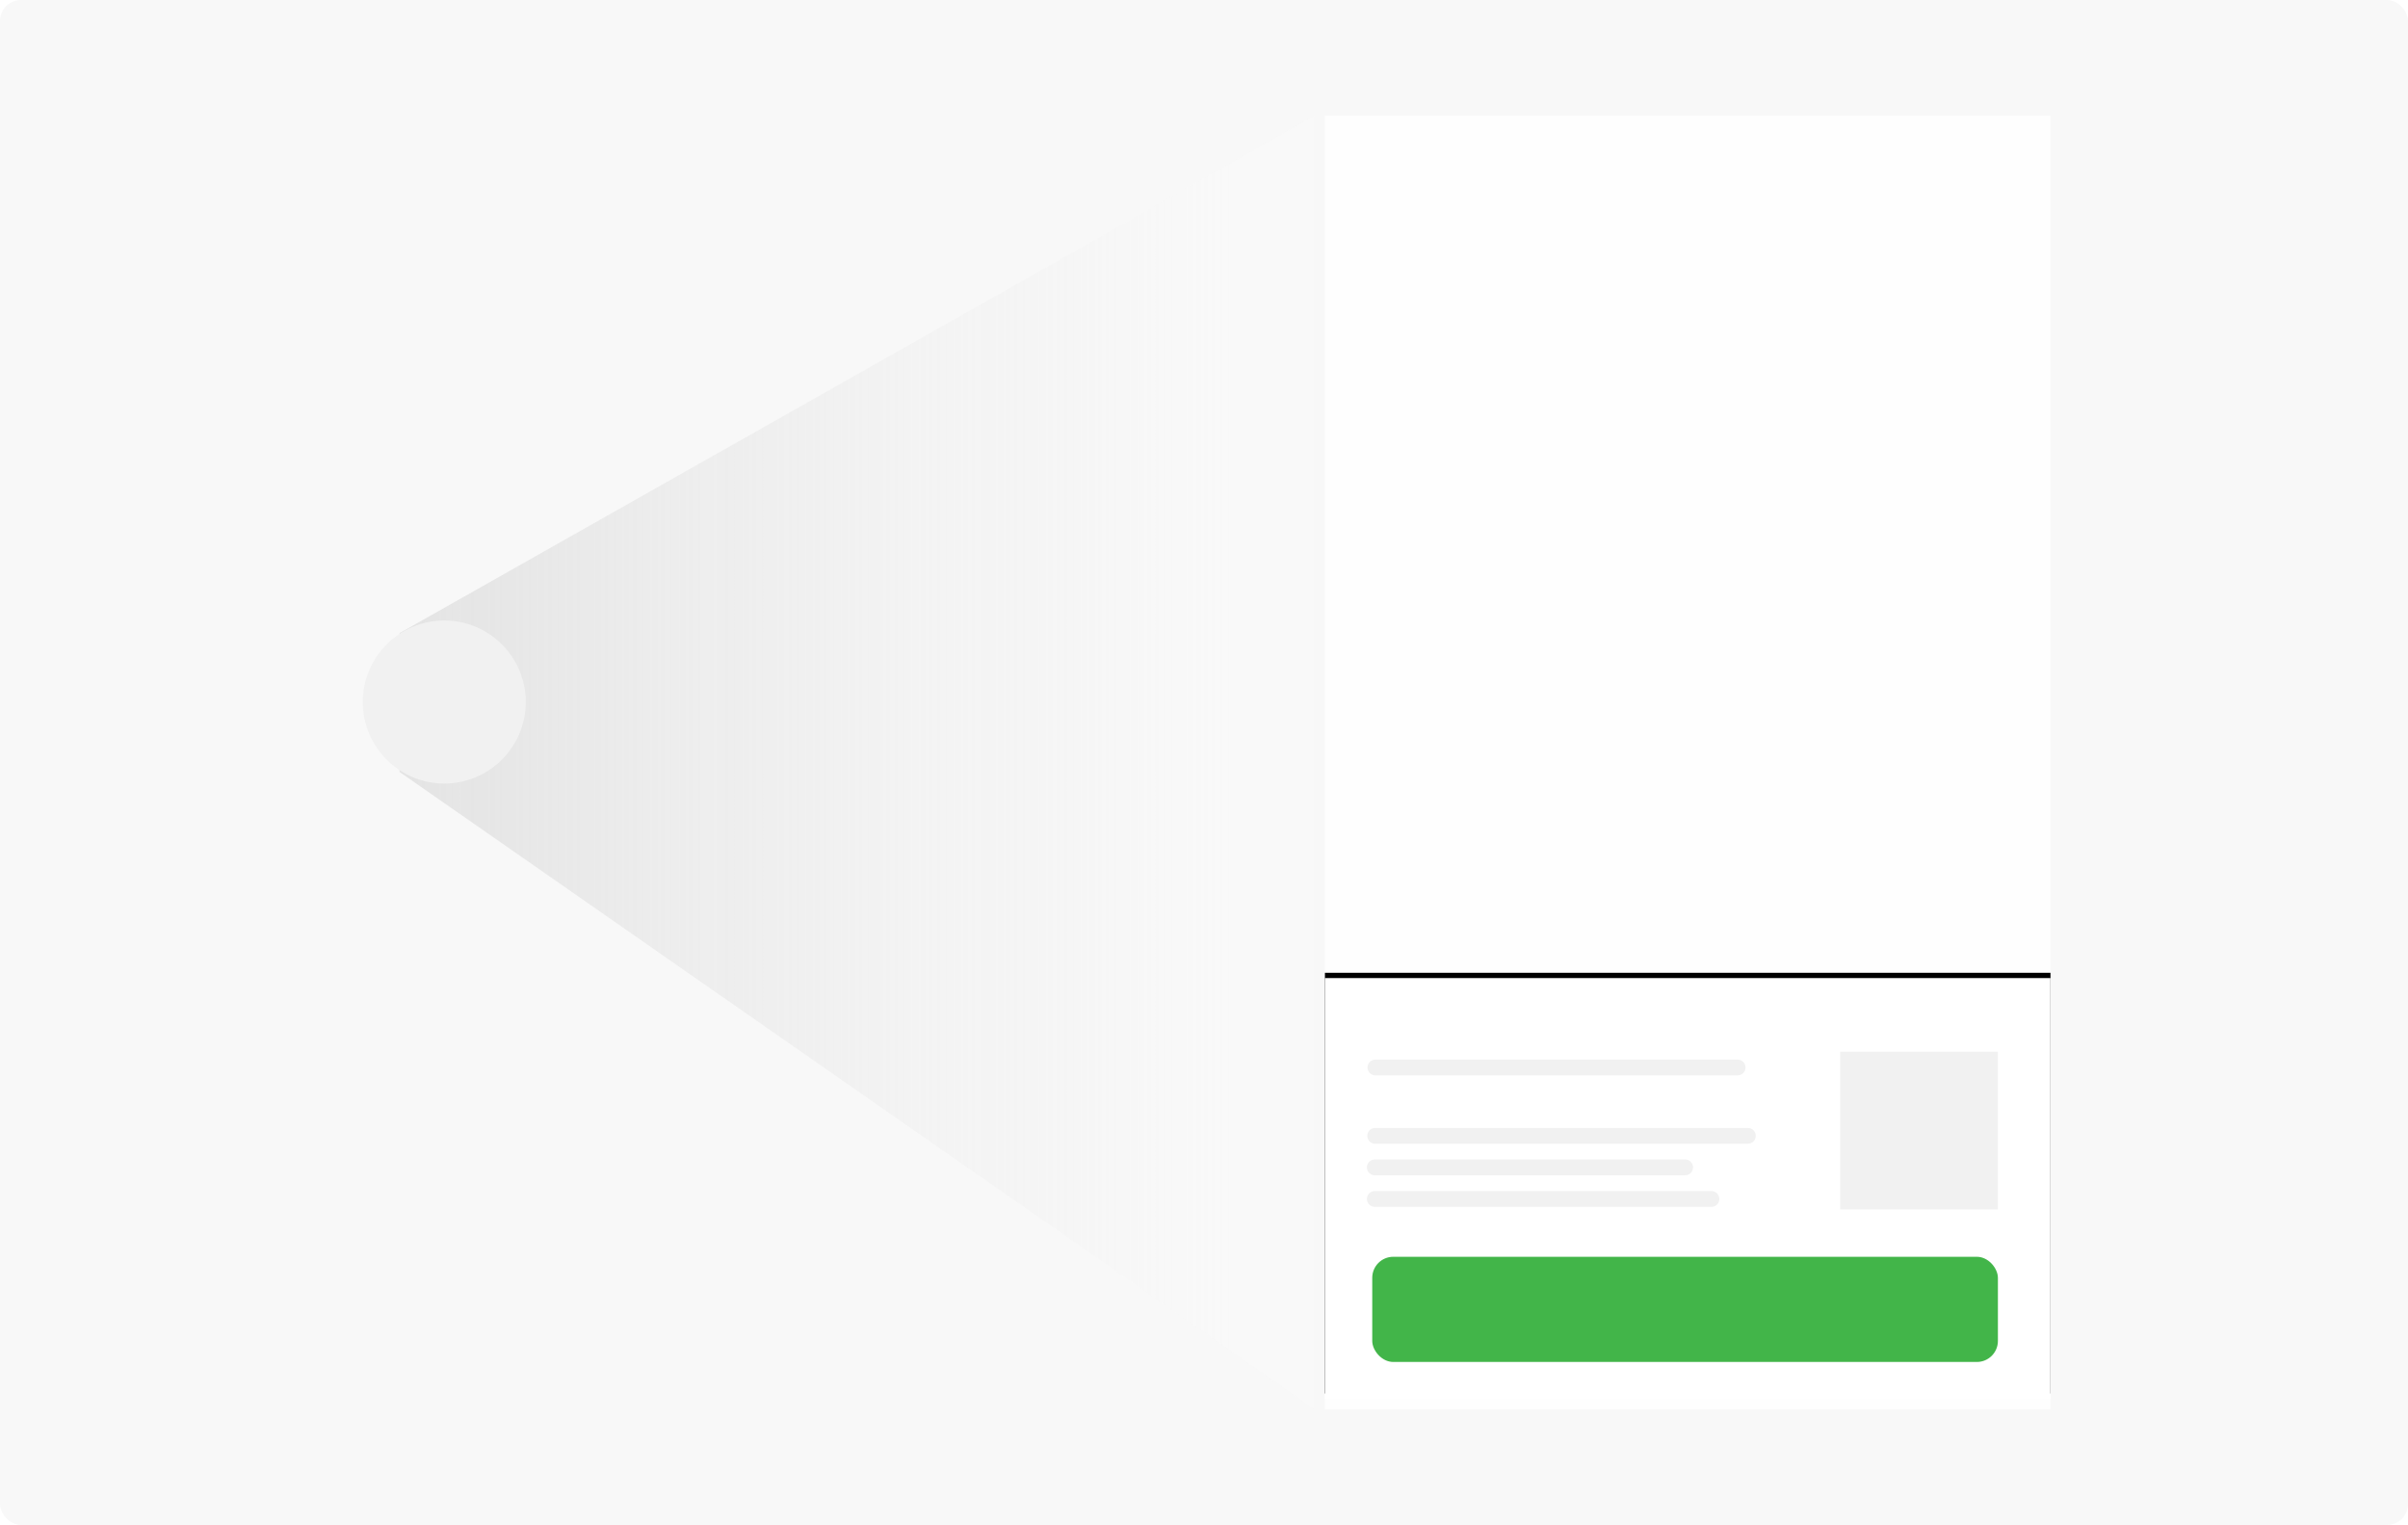 <svg xmlns="http://www.w3.org/2000/svg" xmlns:xlink="http://www.w3.org/1999/xlink" width="458" height="290" viewBox="0 0 458 290">
    <defs>
        <linearGradient id="a" x1="91.438%" x2="-6.9%" y1="45.792%" y2="45.792%">
            <stop offset="0%" stop-color="#F9F9F9" stop-opacity=".5"/>
            <stop offset="100%" stop-color="#E1E1E1"/>
        </linearGradient>
        <path id="c" d="M183 164h138v80H183z"/>
        <filter id="b" width="107.2%" height="112.5%" x="-3.6%" y="-7.5%" filterUnits="objectBoundingBox">
            <feOffset dy="-1" in="SourceAlpha" result="shadowOffsetOuter1"/>
            <feGaussianBlur in="shadowOffsetOuter1" result="shadowBlurOuter1" stdDeviation="1.5"/>
            <feColorMatrix in="shadowBlurOuter1" values="0 0 0 0 0.86 0 0 0 0 0.86 0 0 0 0 0.86 0 0 0 0.15 0"/>
        </filter>
    </defs>
    <g fill="none" fill-rule="evenodd">
        <rect width="458" height="290" fill="#F8F8F8" rx="4"/>
        <g transform="translate(69 22)">
            <path fill="url(#a)" d="M7 98.4L181 0v246L7 124.8z"/>
            <circle cx="15.5" cy="111.5" r="15.5" fill="#F1F1F1"/>
            <path fill="#FFF" fill-opacity=".8" d="M183 0h138v246H183z"/>
            <use fill="#000" filter="url(#b)" xlink:href="#c"/>
            <use fill="#FFF" xlink:href="#c"/>
            <path fill="#F1F1F1" d="M281 178h30v30h-30z"/>
            <rect width="119" height="20" x="192" y="217" fill="#42B549" rx="4"/>
            <path stroke="#F1F1F1" stroke-linecap="round" stroke-linejoin="round" stroke-width="3" d="M192.603 181h68.889M192.554 194h70.892M192.484 200h59.032M192.485 206h64.03"/>
        </g>
    </g>
</svg>
